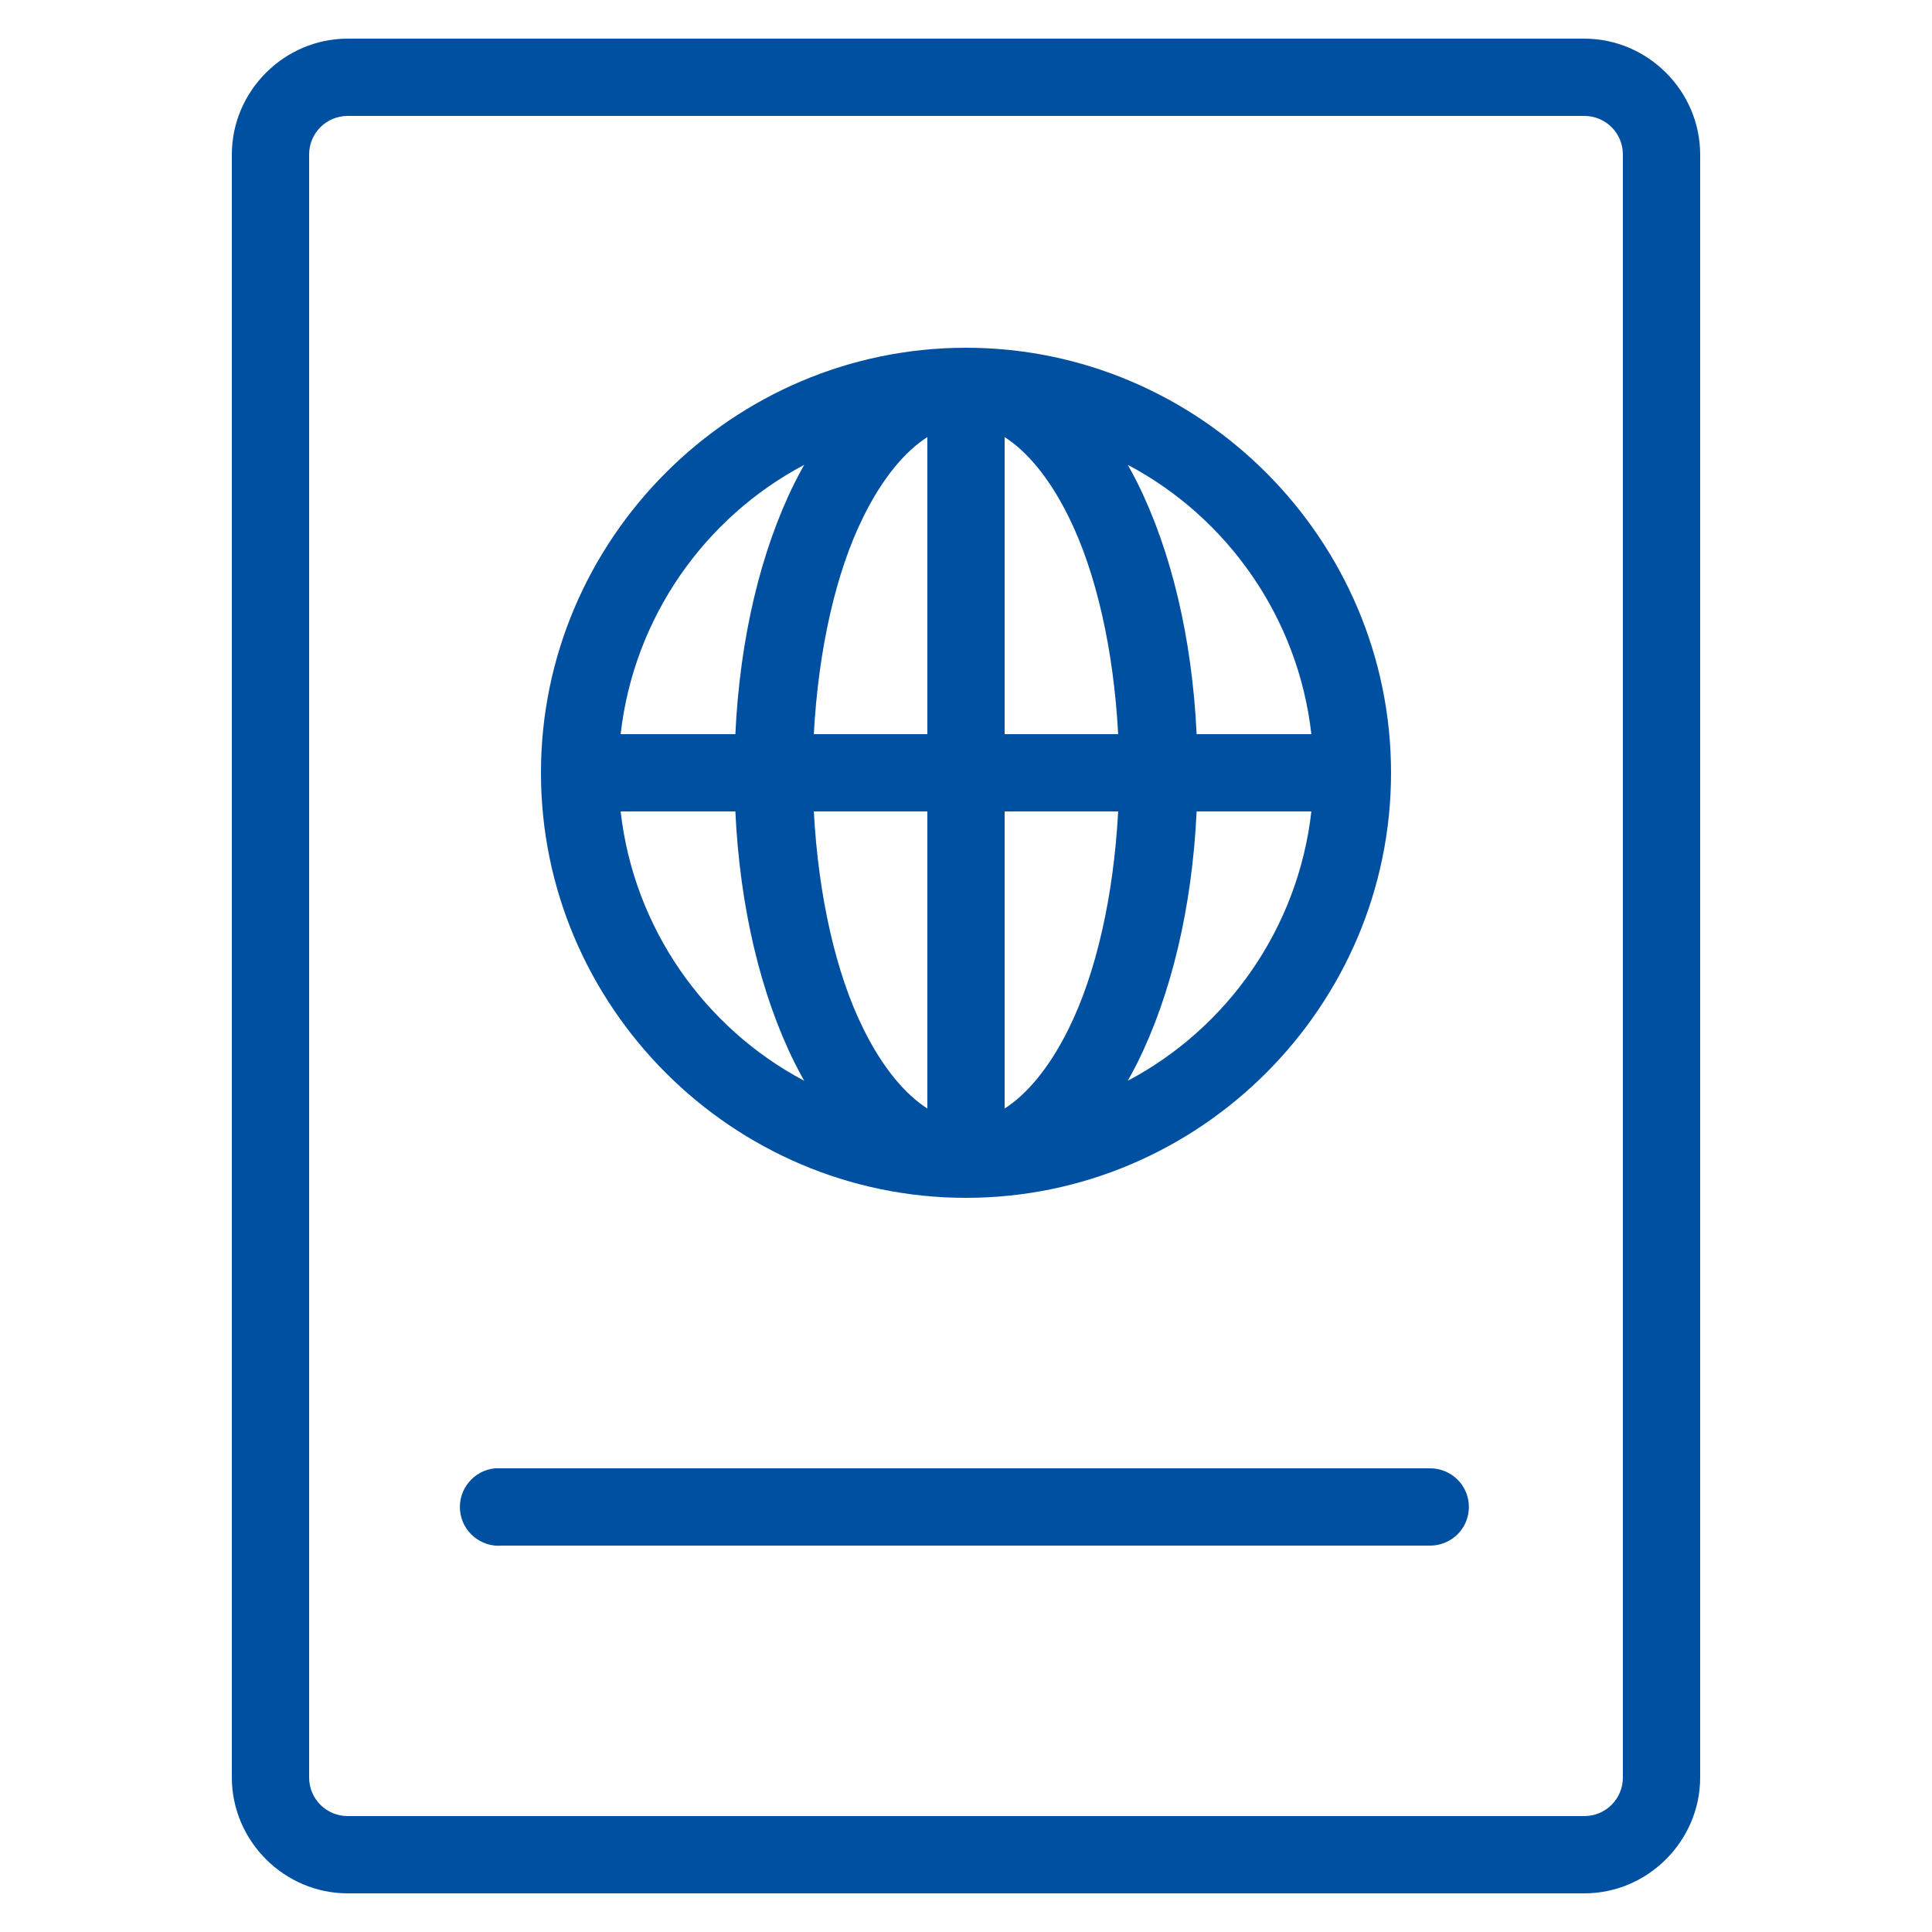 <svg width="50" height="50" viewBox="0 0 50 50" fill="none" xmlns="http://www.w3.org/2000/svg">
<path d="M9 1C7.355 1 6 2.355 6 4V46C6 47.645 7.355 49 9 49H41C42.645 49 44 47.645 44 46V4C44 2.355 42.645 1 41 1H9ZM9 3H41C41.555 3 42 3.445 42 4V46C42 46.555 41.555 47 41 47H9C8.445 47 8 46.555 8 46V4C8 3.445 8.445 3 9 3ZM25 9C18.953 9 14 13.953 14 20C14 26.047 18.953 31 25 31C31.047 31 36 26.047 36 20C36 13.953 31.047 9 25 9ZM24 11.312V19H21.062C21.18 16.789 21.641 14.789 22.344 13.375C22.848 12.355 23.43 11.676 24 11.312ZM26 11.312C26.57 11.676 27.152 12.355 27.656 13.375C28.359 14.789 28.82 16.789 28.938 19H26V11.312ZM20.812 12.031C20.727 12.184 20.641 12.34 20.562 12.5C19.688 14.262 19.148 16.516 19.031 19H16.062C16.402 15.984 18.238 13.391 20.812 12.031ZM29.188 12.031C31.762 13.391 33.598 15.984 33.938 19H30.969C30.852 16.516 30.312 14.262 29.438 12.5C29.359 12.34 29.273 12.184 29.188 12.031ZM16.062 21H19.031C19.148 23.484 19.688 25.738 20.562 27.5C20.641 27.66 20.727 27.816 20.812 27.969C18.238 26.609 16.402 24.016 16.062 21ZM21.062 21H24V28.688C23.43 28.324 22.848 27.645 22.344 26.625C21.641 25.211 21.18 23.211 21.062 21ZM26 21H28.938C28.82 23.211 28.359 25.211 27.656 26.625C27.152 27.645 26.57 28.324 26 28.688V21ZM30.969 21H33.938C33.598 24.016 31.762 26.609 29.188 27.969C29.273 27.816 29.359 27.66 29.438 27.5C30.312 25.738 30.852 23.484 30.969 21ZM12.812 38C12.262 38.051 11.855 38.543 11.906 39.094C11.957 39.645 12.449 40.051 13 40H37C37.359 40.004 37.695 39.816 37.879 39.504C38.059 39.191 38.059 38.809 37.879 38.496C37.695 38.184 37.359 37.996 37 38H13C12.969 38 12.938 38 12.906 38C12.875 38 12.844 38 12.812 38Z" fill="#0050A2"/>
</svg>
